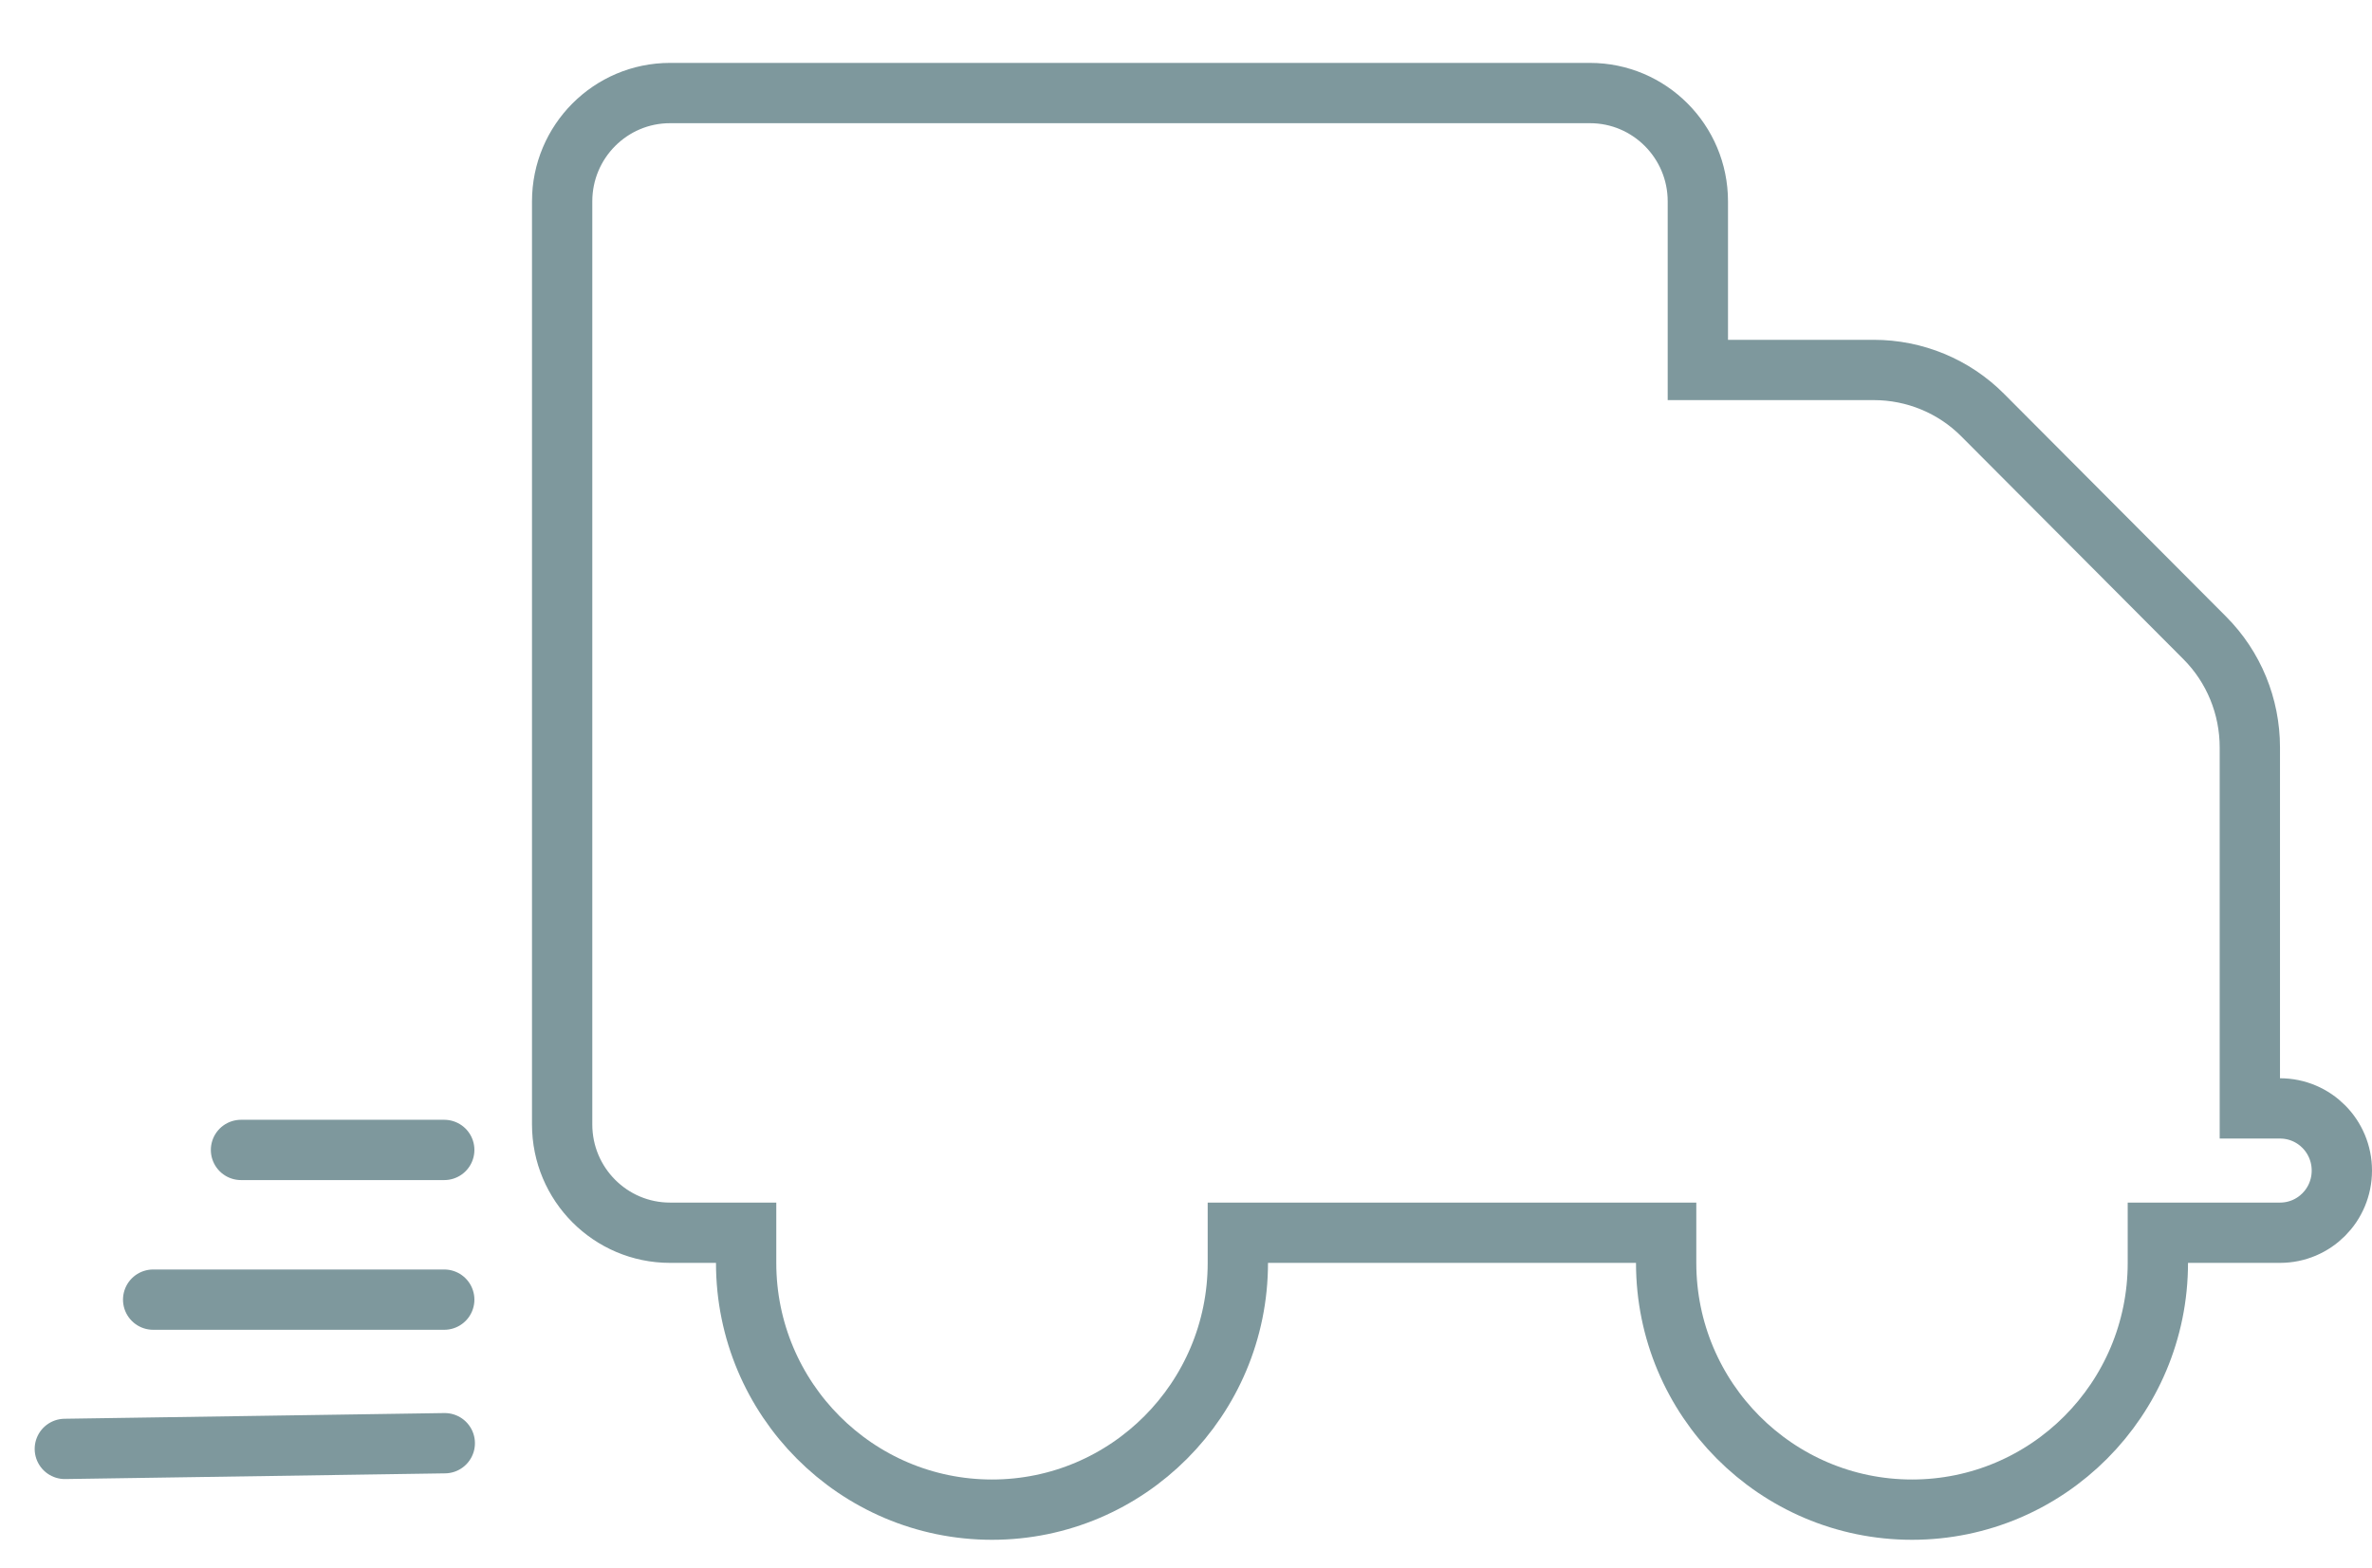 <svg width="118" height="78" viewBox="0 0 118 78" fill="none" xmlns="http://www.w3.org/2000/svg">
<g clip-path="url(#clip0_54_250)">
<path d="M84.463 16.909V18.409H85.963H93.214C95.249 18.409 97.198 19.214 98.63 20.652L109.686 31.747C111.119 33.185 111.923 35.143 111.923 37.19V39.874V44.467V53.653V55.153H113.423C115.121 55.153 116.5 56.529 116.5 58.246C116.5 59.963 115.121 61.339 113.423 61.339H108.847H107.347V62.839C107.347 69.623 101.863 75.118 95.116 75.118C88.369 75.118 82.886 69.623 82.886 62.839V61.339H81.386H63.079H61.579V62.839C61.579 69.623 56.096 75.118 49.349 75.118C42.602 75.118 37.118 69.623 37.118 62.839V61.339H35.618H33.33C30.373 61.339 27.965 58.93 27.965 55.95V41.202V10.02C27.965 7.04 30.373 4.63 33.33 4.63H79.098C82.054 4.63 84.463 7.04 84.463 10.02V16.909Z" stroke="#7E989D" stroke-width="3"/>
<line x1="11.989" y1="57.219" x2="22.1" y2="57.219" stroke="#7E989D" stroke-width="3" stroke-linecap="round"/>
<line x1="7.619" y1="64.668" x2="22.1" y2="64.668" stroke="#7E989D" stroke-width="3" stroke-linecap="round"/>
<line x1="1.5" y1="-1.5" x2="20.401" y2="-1.5" transform="matrix(1 -0.015 0.015 1 1.748 73.618)" stroke="#7E989D" stroke-width="3" stroke-linecap="round"/>
</g>
<defs>
<clipPath id="clip0_54_250">
<rect width="118" height="78" fill="white"/>
</clipPath>
</defs>
</svg>
